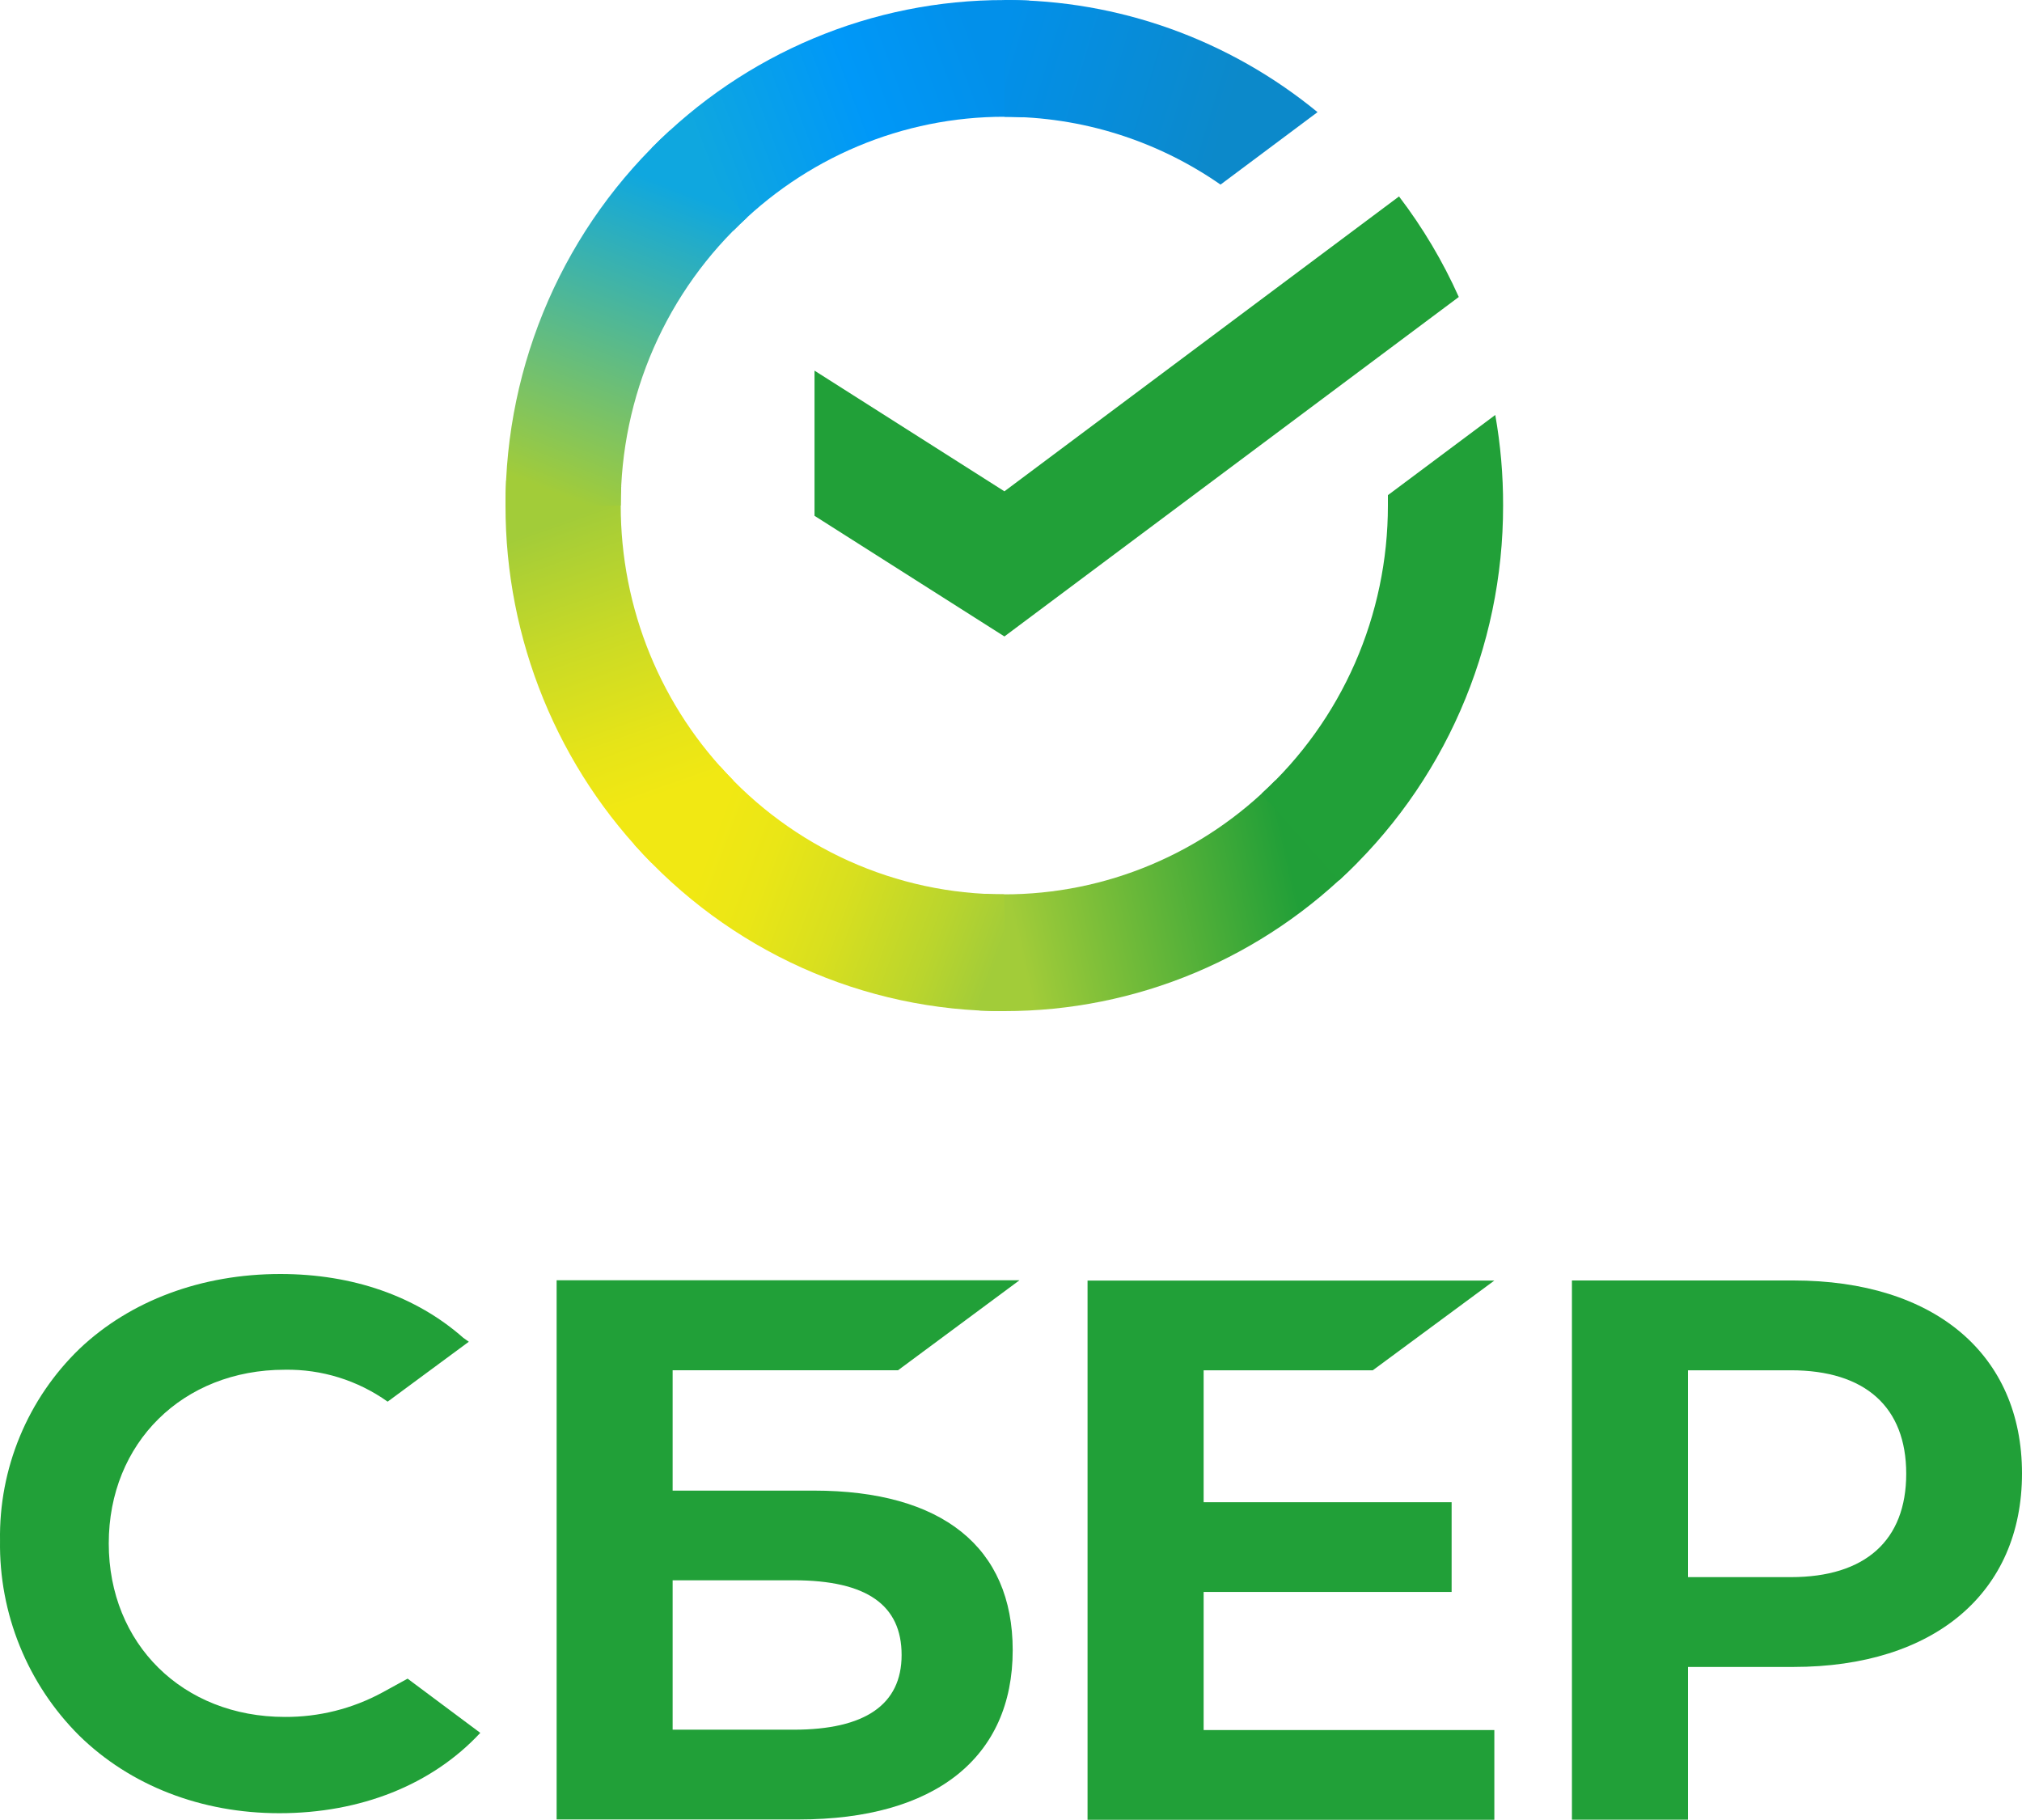 <svg width="70" height="63" viewBox="0 0 70 63" fill="none" xmlns="http://www.w3.org/2000/svg">
<path d="M48.433 6.8C49.253 7.875 49.948 9.042 50.502 10.28L34.772 22.031L28.198 17.855V12.83L34.772 17.007L48.433 6.8Z" fill="#21A038"/>
<path d="M21.489 17.5C21.489 17.275 21.495 17.051 21.506 16.828L17.522 16.63C17.508 16.919 17.5 17.21 17.5 17.504C17.498 19.802 17.944 22.077 18.812 24.199C19.68 26.322 20.953 28.25 22.558 29.872L25.384 27.01C24.148 25.763 23.169 24.281 22.5 22.649C21.832 21.017 21.488 19.267 21.489 17.5Z" fill="url(#paint0_linear_543_1935)"/>
<path d="M34.769 4.042C34.991 4.042 35.212 4.05 35.432 4.061L35.631 0.022C35.346 0.009 35.058 0.002 34.769 0.002C32.501 -0.001 30.254 0.45 28.159 1.33C26.063 2.209 24.16 3.499 22.558 5.126L25.384 7.99C26.614 6.738 28.077 5.744 29.687 5.067C31.298 4.389 33.025 4.041 34.769 4.042Z" fill="url(#paint1_linear_543_1935)"/>
<path d="M34.769 30.958C34.546 30.958 34.325 30.958 34.104 30.94L33.905 34.978C34.192 34.993 34.48 35 34.769 35C37.036 35.002 39.281 34.551 41.376 33.671C43.47 32.791 45.372 31.501 46.973 29.874L44.153 27.012C42.922 28.263 41.459 29.256 39.849 29.933C38.239 30.611 36.512 30.959 34.769 30.958Z" fill="url(#paint2_linear_543_1935)"/>
<path d="M42.254 6.39L45.612 3.882C42.543 1.364 38.712 -0.007 34.763 2.68084e-05V4.042C37.437 4.038 40.049 4.857 42.254 6.39Z" fill="url(#paint3_linear_543_1935)"/>
<path d="M52.036 17.5C52.039 16.448 51.948 15.399 51.765 14.364L48.048 17.14C48.048 17.259 48.048 17.379 48.048 17.5C48.049 19.38 47.66 21.24 46.907 22.958C46.153 24.676 45.052 26.215 43.674 27.474L46.355 30.477C48.146 28.838 49.578 26.836 50.556 24.601C51.535 22.365 52.039 19.946 52.036 17.5Z" fill="#21A038"/>
<path d="M34.769 30.958C32.913 30.959 31.078 30.564 29.383 29.801C27.687 29.037 26.169 27.921 24.926 26.525L21.964 29.24C23.581 31.056 25.557 32.507 27.762 33.499C29.968 34.491 32.355 35.003 34.769 35V30.958Z" fill="url(#paint4_linear_543_1935)"/>
<path d="M25.864 7.526L23.184 4.523C21.393 6.161 19.96 8.164 18.981 10.399C18.002 12.635 17.497 15.054 17.5 17.5H21.489C21.489 15.62 21.878 13.76 22.631 12.042C23.385 10.324 24.486 8.785 25.864 7.526Z" fill="url(#paint5_linear_543_1935)"/>
<path d="M47.525 47.433L51.733 44.327H37.65V62.992H51.733V59.886H41.669V55.105H50.254V51.999H41.669V47.433H47.525Z" fill="#21A038"/>
<path d="M28.175 51.598H23.286V47.432H31.089L35.294 44.316H19.27V62.981H27.658C32.361 62.981 35.059 60.846 35.059 57.121C35.059 53.558 32.615 51.598 28.175 51.598ZM27.477 59.874H23.286V54.702H27.477C30.021 54.702 31.213 55.569 31.213 57.288C31.213 59.008 29.944 59.874 27.477 59.874Z" fill="#21A038"/>
<path d="M62.084 44.324H54.419V62.989H58.436V57.702H62.084C66.975 57.702 70 55.123 70 51.003C70 46.883 66.975 44.324 62.084 44.324ZM61.999 54.593H58.436V47.433H61.999C64.572 47.433 65.992 48.705 65.992 51.014C65.992 53.324 64.572 54.593 61.999 54.593Z" fill="#21A038"/>
<path d="M13.241 58.584C12.203 59.148 11.04 59.439 9.86 59.432C6.328 59.432 3.765 56.905 3.765 53.426C3.765 49.947 6.328 47.414 9.86 47.414C11.134 47.392 12.381 47.78 13.42 48.519L16.23 46.445L16.04 46.31C14.401 44.865 12.21 44.1 9.703 44.1C6.983 44.1 4.517 45.017 2.757 46.685C1.866 47.544 1.162 48.577 0.688 49.721C0.214 50.865 -0.02 52.094 0.001 53.332C-0.018 54.583 0.215 55.825 0.686 56.983C1.156 58.142 1.855 59.194 2.74 60.076C4.509 61.81 6.97 62.765 9.67 62.765C12.491 62.765 14.957 61.779 16.627 59.984L14.111 58.107L13.241 58.584Z" fill="#21A038"/>
<defs>
<linearGradient id="paint0_linear_543_1935" x1="23.365" y1="29.368" x2="18.901" y2="16.637" gradientUnits="userSpaceOnUse">
<stop offset="0.14" stop-color="#F1E813"/>
<stop offset="0.3" stop-color="#E6E418"/>
<stop offset="0.58" stop-color="#C9DA26"/>
<stop offset="0.89" stop-color="#A2CC39"/>
</linearGradient>
<linearGradient id="paint1_linear_543_1935" x1="23.697" y1="5.841" x2="34.961" y2="1.605" gradientUnits="userSpaceOnUse">
<stop offset="0.06" stop-color="#0FA7DF"/>
<stop offset="0.54" stop-color="#0098F8"/>
<stop offset="0.92" stop-color="#0290EA"/>
</linearGradient>
<linearGradient id="paint2_linear_543_1935" x1="33.642" y1="32.561" x2="46.353" y2="29.727" gradientUnits="userSpaceOnUse">
<stop offset="0.12" stop-color="#A2CC39"/>
<stop offset="0.28" stop-color="#86C239"/>
<stop offset="0.87" stop-color="#219F38"/>
</linearGradient>
<linearGradient id="paint3_linear_543_1935" x1="33.934" y1="1.354" x2="44.812" y2="4.666" gradientUnits="userSpaceOnUse">
<stop offset="0.06" stop-color="#0290EA"/>
<stop offset="0.79" stop-color="#0C89CA"/>
</linearGradient>
<linearGradient id="paint4_linear_543_1935" x1="22.965" y1="28.748" x2="34.817" y2="33.119" gradientUnits="userSpaceOnUse">
<stop offset="0.13" stop-color="#F1E813"/>
<stop offset="0.3" stop-color="#EAE616"/>
<stop offset="0.53" stop-color="#D8DF1F"/>
<stop offset="0.8" stop-color="#BAD52D"/>
<stop offset="0.98" stop-color="#A2CC39"/>
</linearGradient>
<linearGradient id="paint5_linear_543_1935" x1="18.986" y1="17.989" x2="23.84" y2="5.531" gradientUnits="userSpaceOnUse">
<stop offset="0.07" stop-color="#A2CC39"/>
<stop offset="0.26" stop-color="#81C45E"/>
<stop offset="0.92" stop-color="#0FA7DF"/>
</linearGradient>
</defs>
</svg>
